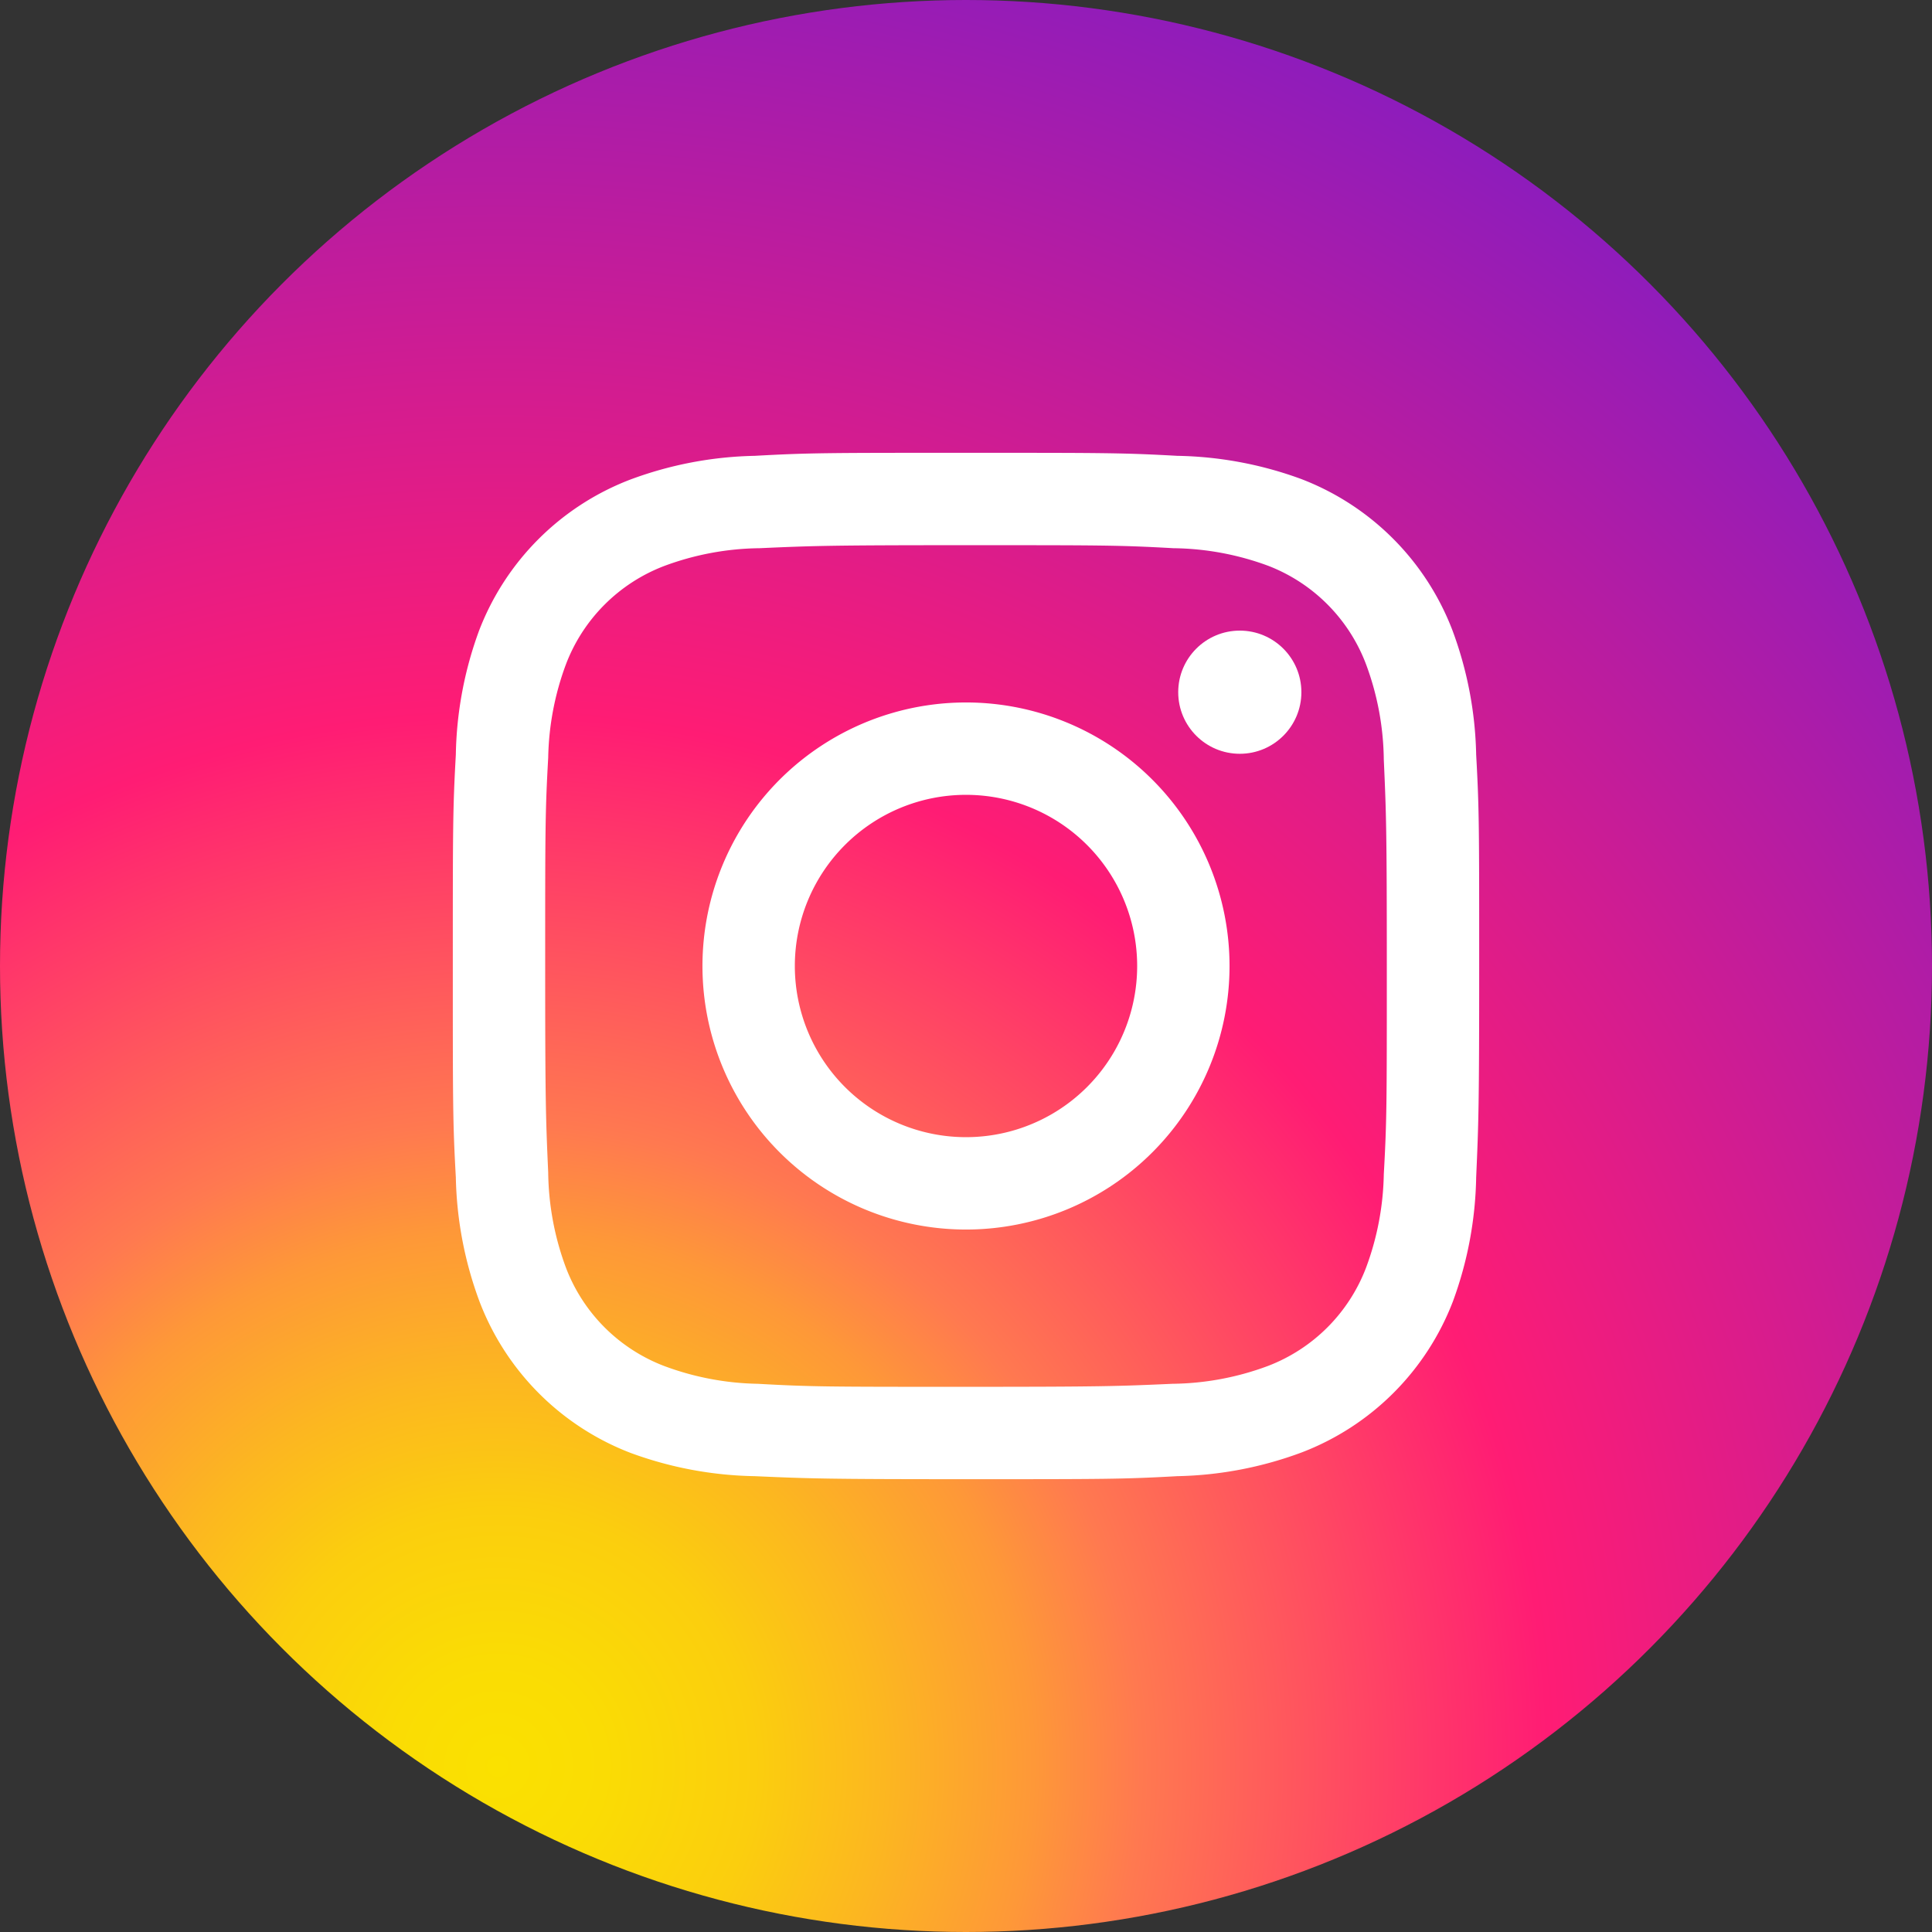 <svg xmlns="http://www.w3.org/2000/svg" viewBox="0 0 64 64"><rect x="0" y="0" width="64" height="64" fill="#333333" stroke="none"/><defs><radialGradient id="a" cx="-953.83" cy="607.65" r="1.1" gradientTransform="matrix(63.96 0 0 -63.96 61023.81 38923.43)" gradientUnits="userSpaceOnUse"><stop offset="0" stop-color="#fae100"/><stop offset=".05" stop-color="#fadc04"/><stop offset=".12" stop-color="#fbce0e"/><stop offset=".18" stop-color="#fcb720"/><stop offset=".25" stop-color="#fe9838"/><stop offset=".3" stop-color="#ff7950"/><stop offset=".49" stop-color="#ff1c74"/><stop offset="1" stop-color="#6c1cd1"/></radialGradient></defs><circle cx="32" cy="32" r="32" fill="url(#a)"/><path d="M32 18.06c4.54 0 5.08 0 6.87.1a9.32 9.32 0 013.16.59A5.63 5.63 0 0145.25 22a9.32 9.32 0 01.59 3.16c.08 1.79.1 2.33.1 6.87s0 5.08-.1 6.87a9.32 9.32 0 01-.59 3.1A5.63 5.63 0 0142 45.25a9.32 9.32 0 01-3.16.59c-1.79.08-2.33.1-6.87.1s-5.08 0-6.87-.1a9.32 9.32 0 01-3.1-.59A5.63 5.63 0 0118.75 42a9.32 9.32 0 01-.59-3.16c-.08-1.79-.1-2.33-.1-6.87s0-5.08.1-6.87a9.32 9.32 0 01.59-3.1A5.63 5.63 0 0122 18.75a9.32 9.32 0 013.16-.59c1.79-.08 2.33-.1 6.87-.1M32 15c-4.62 0-5.2 0-7 .1a12.49 12.49 0 00-4.13.79 8.69 8.69 0 00-5 5A12.49 12.49 0 0015.1 25c-.1 1.8-.1 2.38-.1 7s0 5.2.1 7a12.49 12.49 0 00.79 4.13 8.69 8.69 0 005 5 12.49 12.49 0 004.11.77c1.81.08 2.39.1 7 .1s5.2 0 7-.1a12.49 12.49 0 004.13-.79 8.69 8.69 0 005-5A12.49 12.49 0 0048.9 39c.08-1.81.1-2.39.1-7s0-5.2-.1-7a12.49 12.49 0 00-.79-4.13 8.69 8.69 0 00-5-5A12.49 12.49 0 0039 15.1c-1.8-.1-2.38-.1-7-.1z" fill="#fff"/><path d="M32 23.27A8.73 8.73 0 1040.73 32 8.73 8.73 0 0032 23.27zm0 14.4A5.67 5.67 0 1137.67 32 5.67 5.67 0 0132 37.67z" fill="#fff"/><circle cx="41.07" cy="22.93" r="2.04" fill="#fff"/></svg>